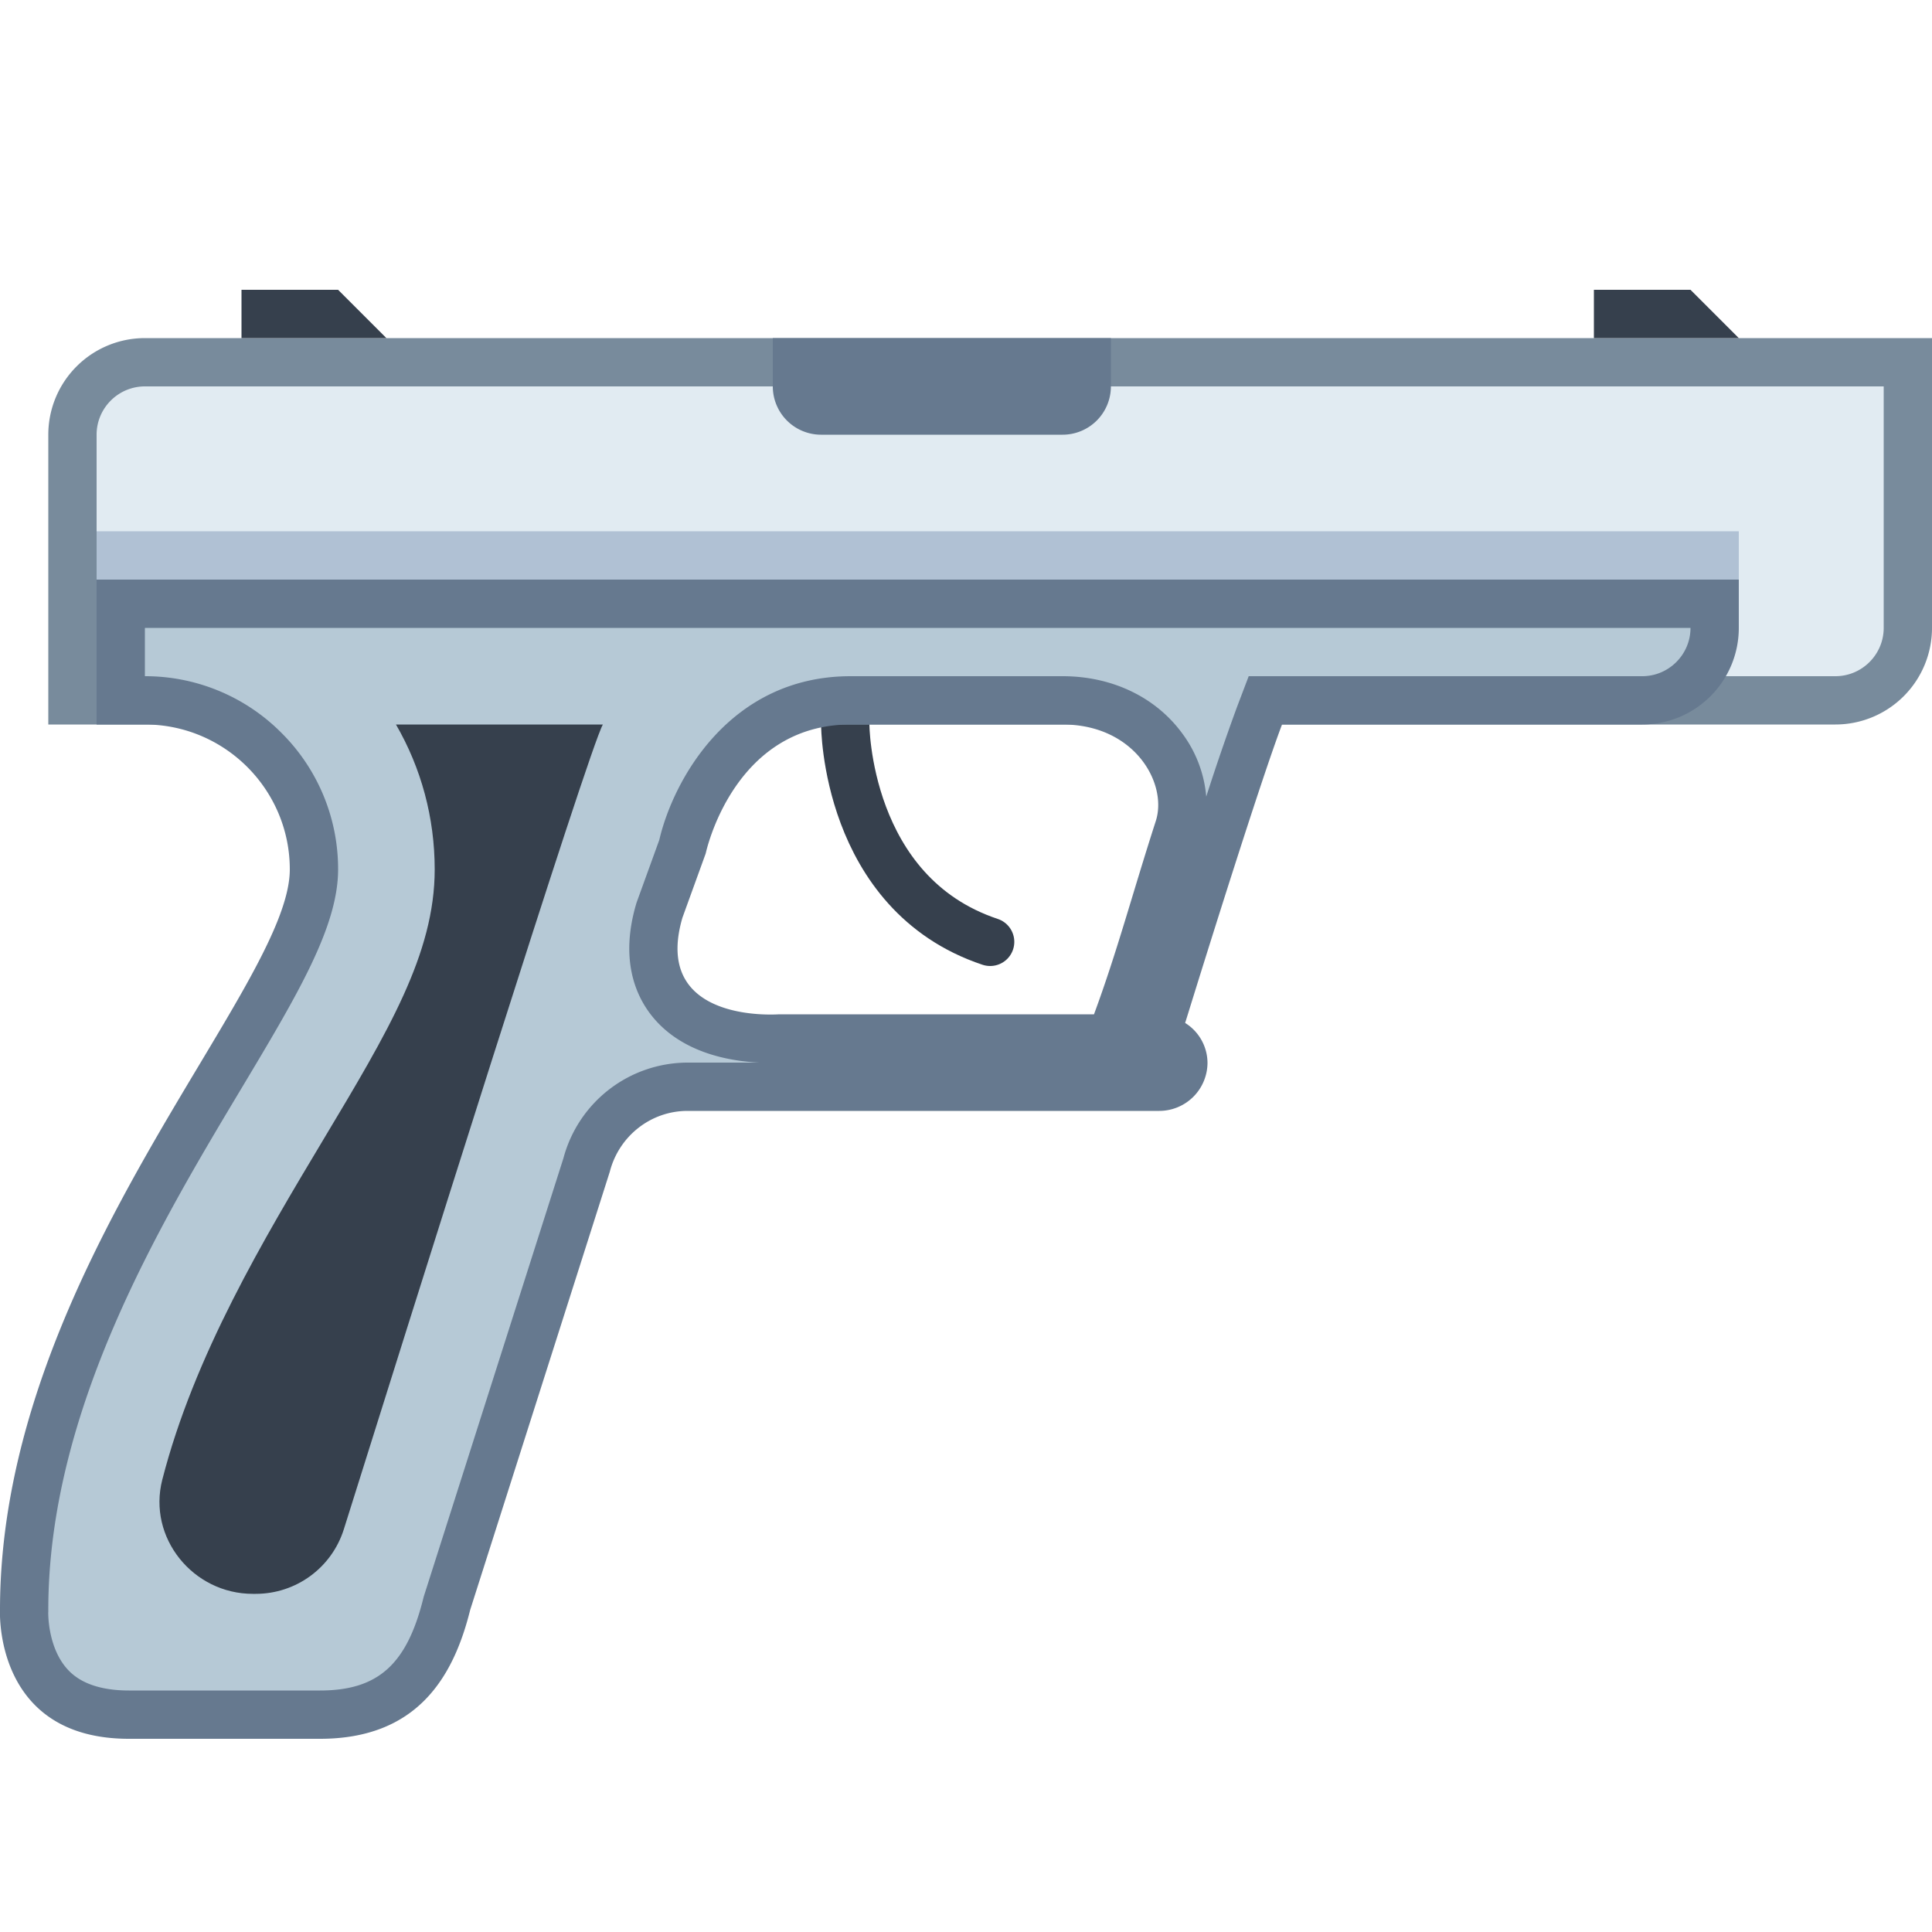 <svg xmlns="http://www.w3.org/2000/svg" viewBox="0 0 40 40"><path d="M17.5 15s0 3.5 3 4.5" fill="none" stroke="#36404d" stroke-linecap="round" stroke-miterlimit="10"/><path d="M1.5 14.5V9c0-.827.673-1.5 1.5-1.5h36.5V13c0 .827-.673 1.5-1.5 1.5H1.5z" fill="#e1ebf2"/><path d="M39 8v5c0 .551-.449 1-1 1H2V9c0-.551.449-1 1-1h36m1-1H3a2 2 0 0 0-2 2v6h37a2 2 0 0 0 2-2V7z" fill="#788b9c"/><path d="M23 7h-7v1a1 1 0 0 0 1 1h5a1 1 0 0 0 1-1V7z" fill="#66798f"/><polygon points="8,7 5,7 5,6 7,6" fill="#36404d"/><polygon points="36,7 33,7 33,6 35,6" fill="#36404d"/><rect x="2" y="11" width="34" height="1" fill="#b0c1d4"/><path d="M2.67 35.5c-.707 0-1.249-.192-1.612-.571-.592-.619-.559-1.566-.559-1.575.001-4.28 2.345-8.194 4.056-11.051C5.642 20.488 6.5 19.054 6.5 18c0-.933-.364-1.812-1.026-2.474A3.475 3.475 0 0 0 3 14.5h-.5v-2h33v.5c0 .827-.673 1.5-1.5 1.5h-7.803l-.122.323c-.484 1.279-1.717 5.247-1.959 6.029l-.172.536.318.208c.072.048.238.18.238.404a.5.5 0 0 1-.5.5h-9.765c-.985 0-1.847.672-2.095 1.635l-2.882 9.043C8.851 34.815 8.065 35.5 6.625 35.5H2.67zm14.941-21c-2.251 0-3.267 2.006-3.489 3.067l-.463 1.262c-.226.768-.156 1.381.195 1.851.538.718 1.543.825 2.094.825.137 0 .221-.007.221-.007l6.83.001.12-.327c.309-.834.55-1.628.805-2.469.148-.487.303-.997.481-1.551.171-.526.05-1.149-.325-1.666-.457-.626-1.215-.986-2.08-.986h-4.389z" fill="#b6c9d6"/><path d="M35 13c0 .551-.449 1-1 1h-8.147l-.245.645a48.048 48.048 0 0 0-.634 1.848 2.554 2.554 0 0 0-.49-1.299C23.933 14.435 23.027 14 22 14h-4.388c-2.52 0-3.68 2.175-3.962 3.39l-.46 1.269-.011.03-.009.03c-.327 1.118-.025 1.846.285 2.261.596.796 1.6.988 2.267 1.02h-1.487a2.666 2.666 0 0 0-2.57 1.98l-2.882 9.046-.01.031-.008.032C8.423 34.464 7.823 35 6.625 35H2.67c-.562 0-.982-.139-1.247-.412-.443-.457-.424-1.205-.424-1.205L1 33.356v-.026c0-4.118 2.302-7.963 3.983-10.77C6.154 20.605 7 19.192 7 18a3.973 3.973 0 0 0-1.173-2.827A3.973 3.973 0 0 0 3 14v-1h32m-11.526 8.654L24 22h-7.838 7.184l.128-.346M36 12H2v3h1c.83 0 1.58.34 2.12.88S6 17.17 6 18c0 2.46-6 8.33-6 15.33 0 0-.14 2.67 2.67 2.67h3.955c2 0 2.76-1.26 3.11-2.67l2.89-9.07c.19-.74.85-1.26 1.61-1.26H24a1 1 0 0 0 1-1 .98.98 0 0 0-.463-.821l.056-.179c.406-1.313 1.51-4.84 1.95-6H34a2 2 0 0 0 2-2v-1zm-20.051 9.005c-.585 0-2.363-.149-1.82-2.005l.482-1.33s.56-2.67 3-2.67H22c1.5 0 2.179 1.23 1.929 2-.49 1.52-.8 2.705-1.279 4h-6.521s-.068.005-.18.005z" fill="#66798f"/><path d="M8.198 15c.523.902.802 1.93.802 3 0 1.745-.965 3.357-2.301 5.587-1.227 2.05-2.679 4.473-3.339 7.049-.308 1.2.636 2.363 1.875 2.363h.057c.839 0 1.577-.541 1.828-1.341C8.405 27.567 12.195 15.483 12.482 15H8.198z" fill="#36404d"/><rect x="23" y="21" width="1" height="1" fill="#66798f"/></svg>